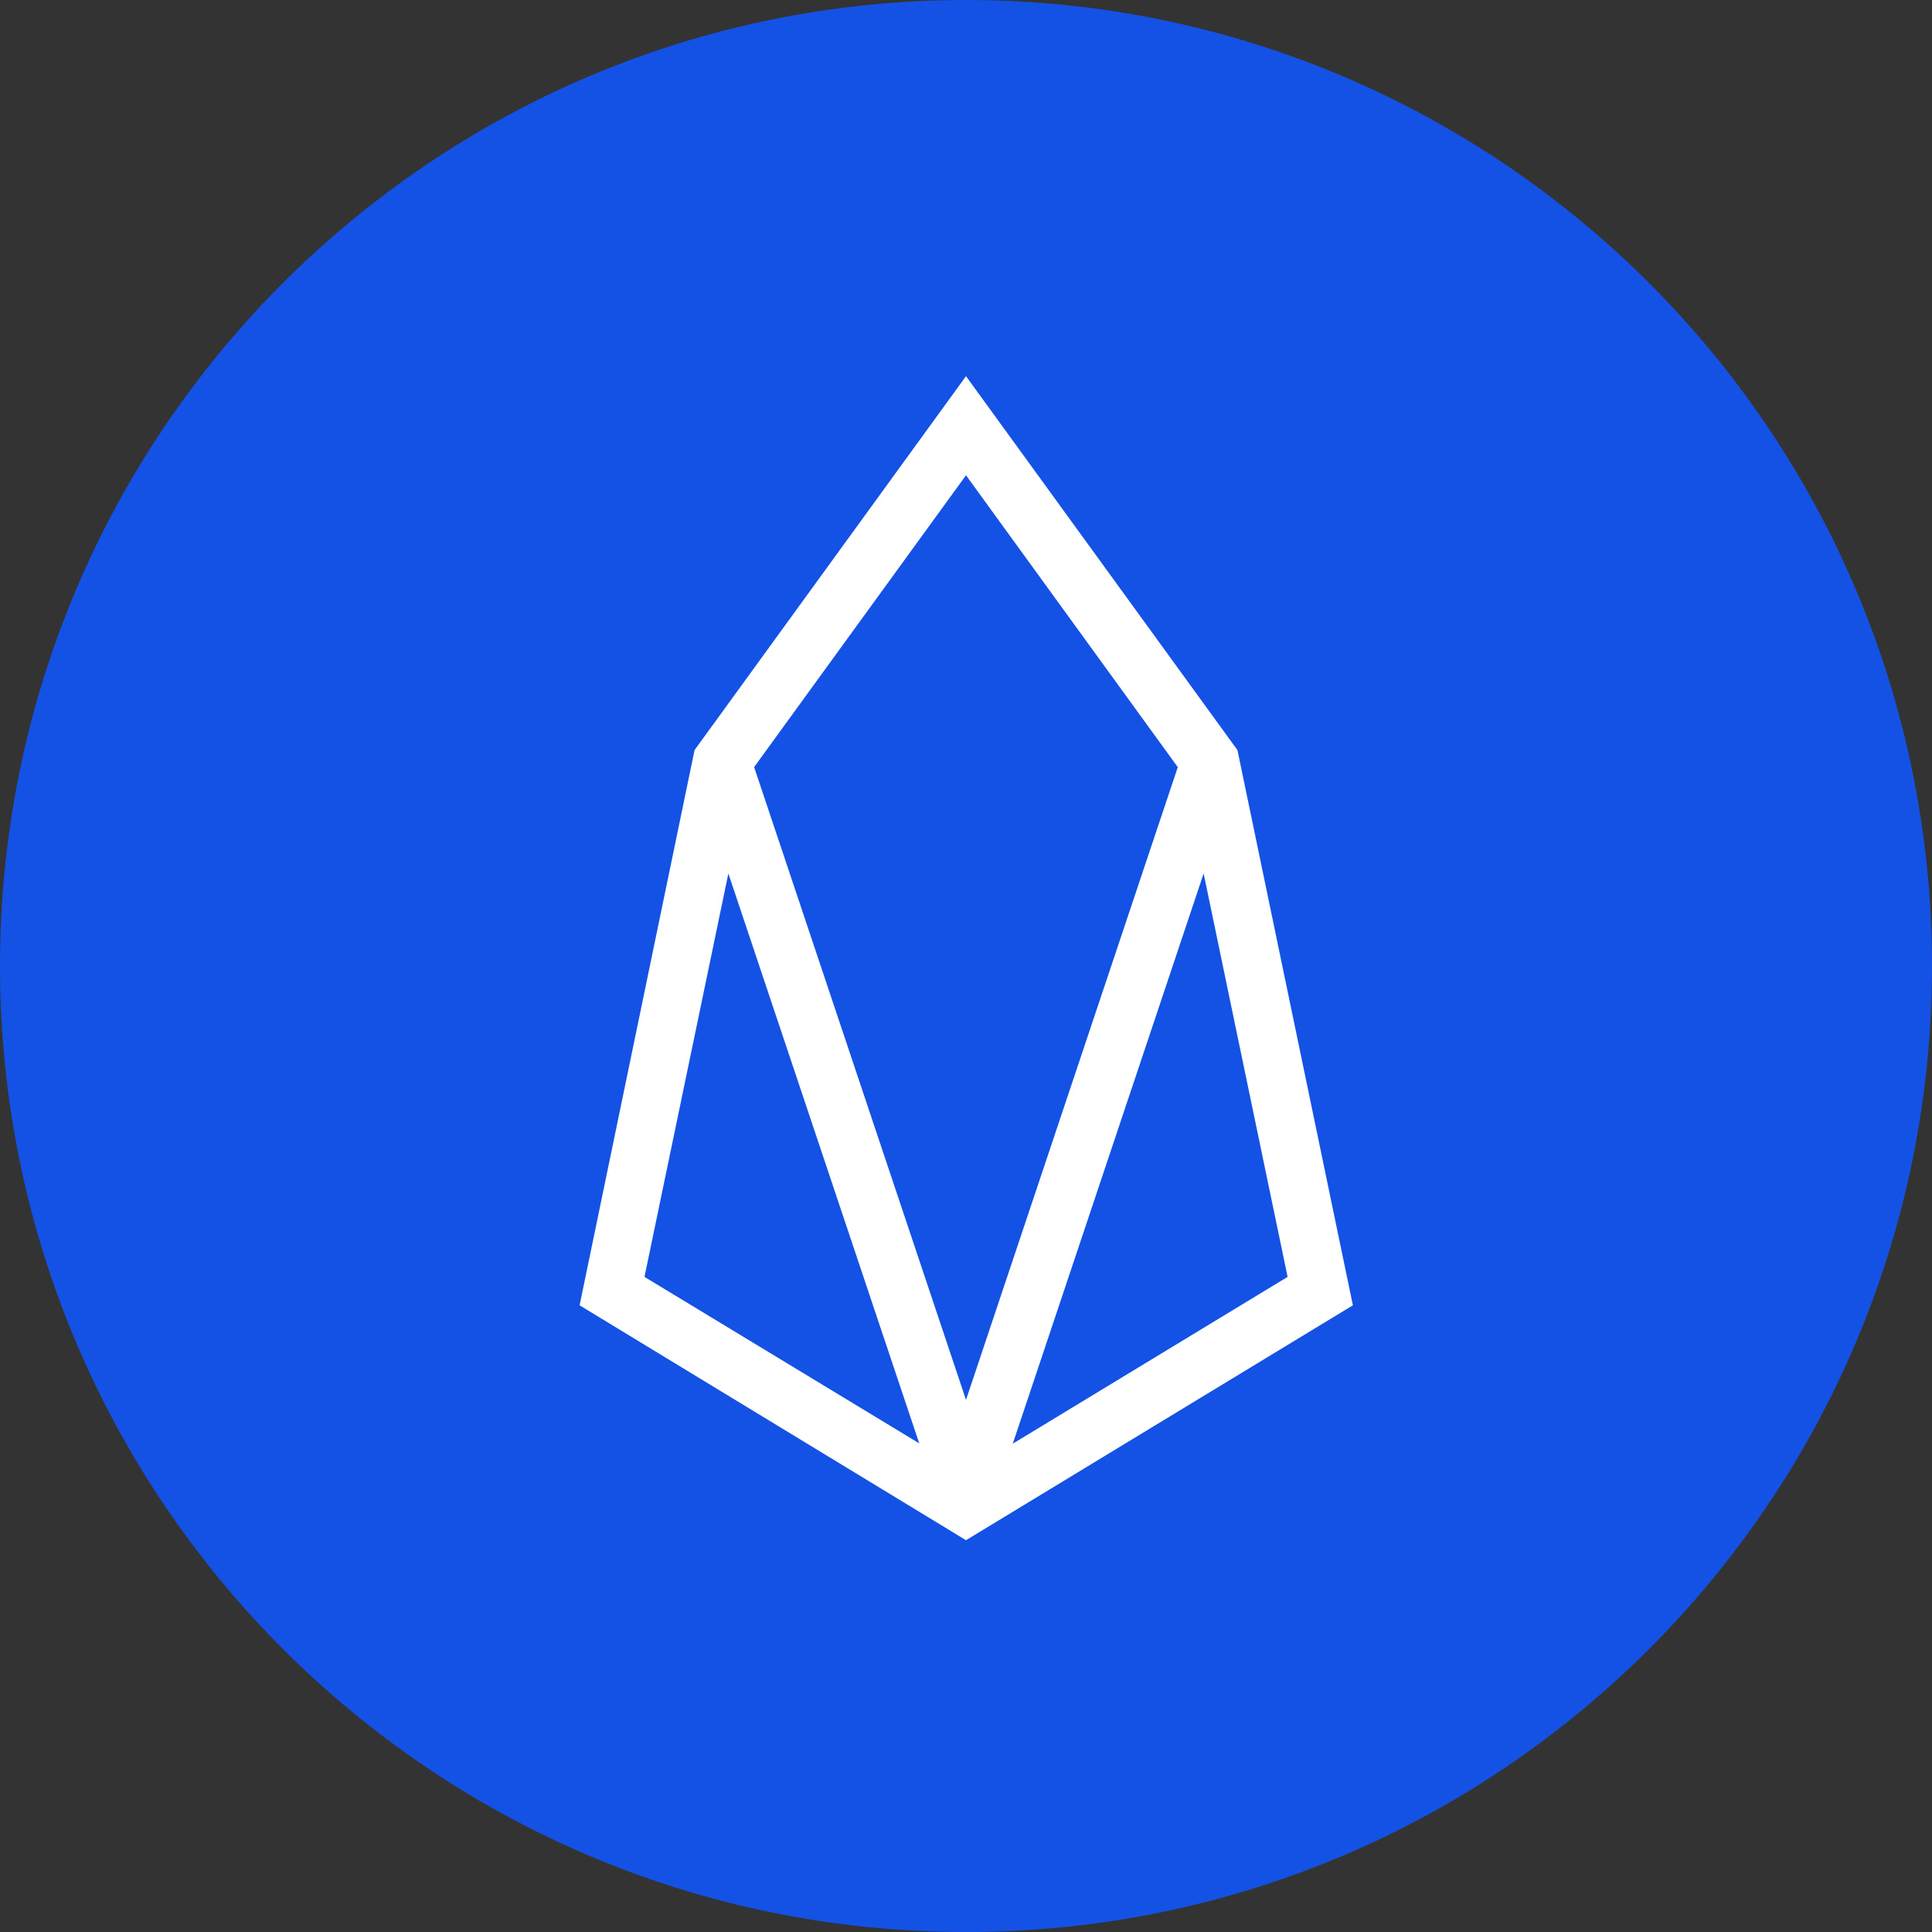 <svg width="24" height="24" viewBox="0 0 24 24" fill="none" xmlns="http://www.w3.org/2000/svg">
<rect x="0" y="0" width="24" height="24" fill="#333333" stroke="none"/>
<g clip-path="url(#clip0_16364_5238)">
<path d="M12 24C18.627 24 24 18.627 24 12C24 5.373 18.627 0 12 0C5.373 0 0 5.373 0 12C0 18.627 5.373 24 12 24Z" fill="#1352E4"/>
<path d="M15.372 9.318L12 4.673L8.628 9.318L7.2 16.215L12 19.133L16.806 16.215L15.372 9.318ZM14.952 10.851L15.995 15.862L12.581 17.934L14.952 10.851ZM14.631 9.53L12 17.39L9.368 9.529L12 5.904L14.631 9.53ZM9.048 10.851L11.419 17.93L8.006 15.862L9.048 10.851Z" fill="white"/>
</g>
<defs>
<clipPath id="clip0_16364_5238">
<rect width="24" height="24" fill="white"/>
</clipPath>
</defs>
</svg>
